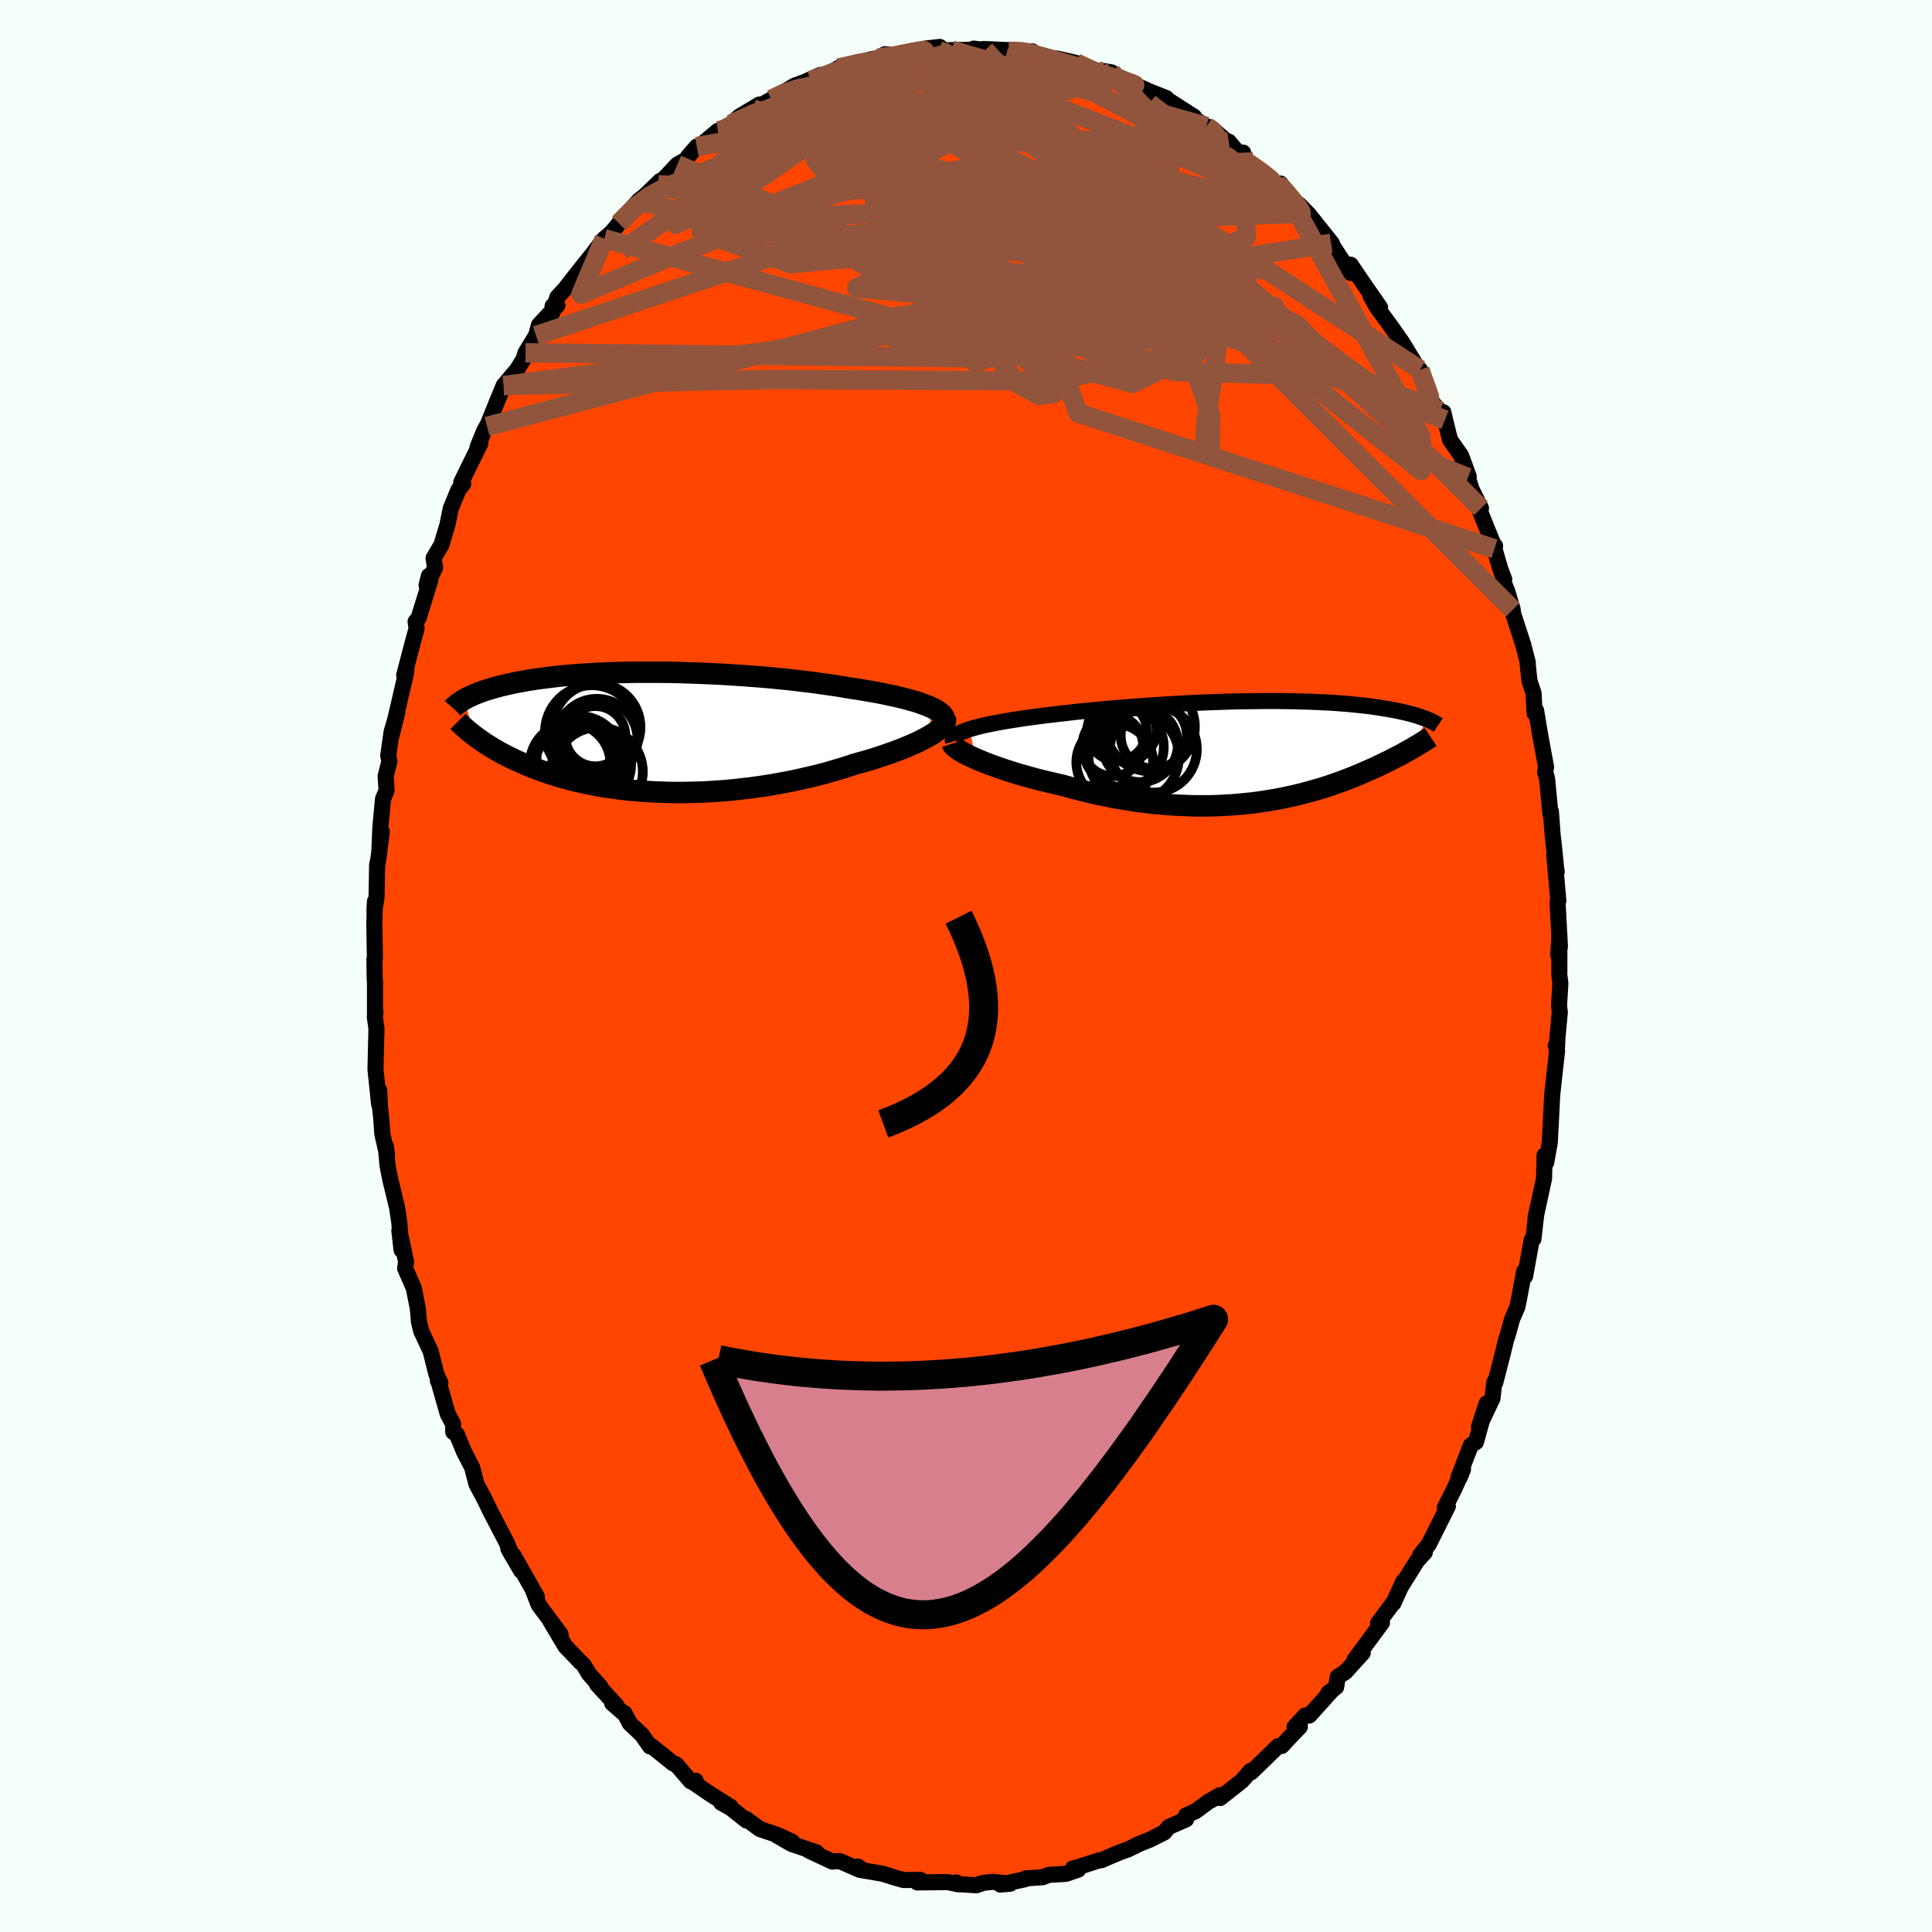 
  <svg viewBox="-100 -100 200 200" xmlns="http://www.w3.org/2000/svg" width="500" height="500" id="face-svg">
    <defs>
      <clipPath id="leftEyeClipPath">
        <polyline points="29.56,-2.6 29.2,-2.75 28.82,-2.89 28.41,-3.04 27.96,-3.18 27.49,-3.31 26.99,-3.45 26.46,-3.58 25.91,-3.71 25.33,-3.83 24.74,-3.96 24.12,-4.08 23.48,-4.19 22.82,-4.31 22.15,-4.42 21.46,-4.52 20.69,-4.65 19.9,-4.78 19.08,-4.9 18.24,-5.02 17.39,-5.14 16.51,-5.24 15.62,-5.35 14.72,-5.45 13.81,-5.54 12.88,-5.63 11.95,-5.71 11.01,-5.78 10.07,-5.85 9.13,-5.91 8.19,-5.97 7.25,-6.02 6.31,-6.06 5.38,-6.1 4.46,-6.13 3.55,-6.16 2.64,-6.18 1.75,-6.19 0.88,-6.19 0.01,-6.19 -0.83,-6.19 -1.66,-6.18 -2.48,-6.16 -3.27,-6.14 -4.04,-6.11 -4.79,-6.08 -5.53,-6.04 -6.24,-5.99 -6.92,-5.95 -7.59,-5.89 -8.23,-5.84 -8.85,-5.78 -9.45,-5.71 -10.03,-5.64 -10.58,-5.57 -11.11,-5.5 -11.62,-5.42 -12.11,-5.35 -12.57,-5.26 -13.02,-5.18 -13.44,-5.1 -13.85,-5.01 -14.24,-4.92 -14.61,-4.84 -14.96,-4.75 -15.31,-4.66 -15.63,-4.57 -15.94,-4.48 -16.24,-4.39 -16.52,-4.3 -16.79,-4.21 -17.05,-4.11 -17.29,-4.02 -17.52,-3.93 -17.74,-3.84 -17.94,-3.74 -18.14,-3.65 -18.33,-3.56 -18.5,-3.46 -18.67,-3.37 -17.57,0.42 -17.35,0.59 -17.12,0.75 -16.88,0.92 -16.63,1.09 -16.37,1.26 -16.1,1.43 -15.82,1.6 -15.53,1.78 -15.23,1.95 -14.91,2.13 -14.58,2.3 -14.25,2.48 -13.9,2.65 -13.53,2.83 -13.16,3 -12.77,3.17 -12.36,3.35 -11.95,3.52 -11.51,3.7 -11.06,3.87 -10.6,4.04 -10.11,4.21 -9.61,4.38 -9.09,4.54 -8.56,4.7 -8,4.85 -7.43,5 -6.84,5.14 -6.23,5.28 -5.6,5.41 -4.95,5.53 -4.29,5.65 -3.61,5.75 -2.91,5.85 -2.19,5.94 -1.46,6.02 -0.71,6.08 0.05,6.14 0.83,6.19 1.63,6.22 2.43,6.25 3.25,6.26 4.08,6.26 4.92,6.24 5.76,6.22 6.62,6.18 7.48,6.12 8.35,6.06 9.22,5.98 10.09,5.88 10.97,5.78 11.84,5.66 12.72,5.53 13.59,5.38 14.45,5.22 15.31,5.06 16.16,4.87 17.01,4.68 17.84,4.48 18.65,4.27 19.45,4.04 20.24,3.81 21.01,3.57 21.76,3.32 22.42,3.14 23.06,2.96 23.69,2.77 24.3,2.57 24.89,2.37 25.47,2.17 26.02,1.97 26.56,1.77 27.07,1.56 27.56,1.35 28.02,1.15 28.46,0.94 28.87,0.73 29.25,0.53 29.6,0.33" />
      </clipPath>
      <clipPath id="rightEyeClipPath">
        <polyline points="-30.19,-2.31 -29.81,-2.42 -29.39,-2.54 -28.94,-2.65 -28.47,-2.76 -27.96,-2.86 -27.43,-2.97 -26.88,-3.07 -26.3,-3.17 -25.7,-3.27 -25.08,-3.36 -24.44,-3.46 -23.78,-3.55 -23.11,-3.64 -22.42,-3.73 -21.71,-3.81 -20.91,-3.91 -20.08,-4 -19.23,-4.1 -18.37,-4.19 -17.5,-4.27 -16.61,-4.36 -15.71,-4.44 -14.81,-4.52 -13.9,-4.59 -12.98,-4.66 -12.06,-4.73 -11.14,-4.79 -10.22,-4.85 -9.3,-4.91 -8.38,-4.96 -7.47,-5.01 -6.57,-5.05 -5.68,-5.09 -4.79,-5.12 -3.92,-5.15 -3.06,-5.18 -2.21,-5.2 -1.38,-5.21 -0.56,-5.22 0.24,-5.23 1.02,-5.23 1.78,-5.23 2.53,-5.22 3.26,-5.21 3.96,-5.19 4.65,-5.17 5.31,-5.15 5.96,-5.12 6.58,-5.09 7.18,-5.06 7.76,-5.02 8.32,-4.98 8.86,-4.94 9.38,-4.89 9.87,-4.84 10.35,-4.79 10.81,-4.74 11.25,-4.69 11.67,-4.63 12.07,-4.57 12.45,-4.51 12.82,-4.45 13.17,-4.39 13.51,-4.33 13.83,-4.27 14.15,-4.21 14.44,-4.14 14.73,-4.08 15,-4.02 15.26,-3.95 15.51,-3.89 15.74,-3.82 15.97,-3.76 16.18,-3.69 16.39,-3.62 16.58,-3.56 16.76,-3.49 16.94,-3.43 17.11,-3.37 15.78,-0.41 15.56,-0.28 15.34,-0.16 15.11,-0.03 14.87,0.1 14.63,0.24 14.38,0.37 14.11,0.51 13.84,0.65 13.57,0.79 13.28,0.94 12.98,1.08 12.68,1.23 12.36,1.38 12.04,1.54 11.71,1.69 11.37,1.84 11.01,2 10.64,2.16 10.27,2.32 9.88,2.49 9.47,2.65 9.06,2.81 8.63,2.98 8.19,3.14 7.73,3.3 7.26,3.47 6.77,3.63 6.27,3.79 5.76,3.94 5.23,4.09 4.68,4.24 4.12,4.39 3.55,4.53 2.95,4.66 2.35,4.79 1.72,4.91 1.09,5.02 0.43,5.13 -0.24,5.23 -0.92,5.32 -1.62,5.39 -2.33,5.46 -3.06,5.52 -3.81,5.56 -4.56,5.6 -5.33,5.62 -6.11,5.62 -6.91,5.62 -7.71,5.59 -8.53,5.56 -9.35,5.51 -10.19,5.44 -11.03,5.37 -11.88,5.27 -12.74,5.16 -13.6,5.03 -14.47,4.89 -15.34,4.74 -16.2,4.56 -17.07,4.38 -17.94,4.18 -18.81,3.96 -19.66,3.74 -20.52,3.5 -21.21,3.34 -21.9,3.18 -22.58,3.02 -23.26,2.85 -23.91,2.67 -24.56,2.49 -25.19,2.31 -25.8,2.12 -26.4,1.93 -26.98,1.73 -27.53,1.54 -28.07,1.34 -28.57,1.15 -29.06,0.95 -29.51,0.76" />
      </clipPath>
      <filter id="fuzzy">
        <feTurbulence id="turbulence" baseFrequency="0.05" numOctaves="3" type="noise" result="noise" />
        <feDisplacementMap in="SourceGraphic" in2="noise" scale="2" />
      </filter>
      <linearGradient id="rainbowGradient" x1="0%" y1="0%" x2="100%" y2="0%">
        <stop offset="0%" style="stop-color: rgb(167, 133, 106); stop-opacity: 1" />
        <stop offset="50%" style="stop-color: rgb(44, 34, 43); stop-opacity: 1" />
        <stop offset="100%" style="stop-color: rgb(148, 0, 211); stop-opacity: 1" />
      </linearGradient>
    </defs>
    <rect x="-100" y="-100" width="100%" height="100%" fill="rgb(245, 255, 250)" />
    <polyline id="faceContour" points="61.42,0.94 61.53,1.8 61.39,4.09 61.47,4.79 61.23,7.36 61.19,8.3 61.05,8.23 61.19,8.77 60.99,10.54 60.68,13.4 60.53,16.43 60.43,18.28 60.06,20.35 59.89,19.62 59.88,20.77 59.86,21.07 59.84,22 58.96,26.05 59.02,25.8 58.74,28.26 58.56,28.36 57.88,32.11 57.79,31.59 57.21,34.66 57.07,35.32 56.54,36.53 56.05,38.3 55.94,38.57 55.6,39.98 54.79,43.13 54.69,43.08 54.5,44.76 53.11,47.68 53.9,45.28 52.79,49.28 52.26,49.62 50.98,52.94 51.09,52.99 51.45,52.12 50.55,54.12 49.57,56.07 49.88,55.93 47.9,59.88 47.01,60.98 47.5,60.7 46.71,61.56 45.16,64.04 45.27,63.71 44.24,65.98 44.2,65.95 42.66,68.03 42.94,68.11 43.06,67.98 40.21,71.84 41.07,71.1 39.28,73.08 38.48,73.58 38.32,74.64 37.5,75.26 37.88,74.99 35.54,77.59 35.12,77.58 34.01,78.78 34.56,78.76 33.35,80.02 32.69,80.74 32.3,80.77 29.52,83.47 29.44,83.33 29.2,83.63 28.54,84.37 26.31,86.13 26.28,85.84 25.04,86.55 23.72,87.53 23.69,87.52 22.78,87.94 22.79,88.34 21,89.12 20.51,89.7 18.99,90.46 17.96,90.87 16.77,91.45 16.03,91.71 15.02,92.13 14.04,92.56 13.76,92.59 11.46,93.33 11.06,93.42 11.62,93.54 10.35,93.98 8.56,94.09 7.93,94.33 6.17,94.45 6.1,94.54 3.56,95.09 4.58,95 2.73,94.81 1.8,94.91 1.08,95.16 -0.95,95.04 -1,94.87 -0.78,95.06 -1.95,94.83 -5.04,94.87 -4.69,94.61 -6.46,94.62 -7.42,94.35 -7.98,94.17 -8.67,93.96 -10.97,93.57 -11.18,93.23 -10.89,93.46 -11.08,93.53 -13.09,92.65 -13.84,92.71 -16.29,91.56 -15.47,91.76 -18.07,90.88 -19.6,90 -17.99,90.66 -19.53,89.95 -21.33,89.35 -22.73,88.32 -22.73,88.46 -24.35,87.17 -25.34,86.62 -24.37,87.04 -26.55,85.67 -28.34,84.44 -27.98,84.35 -28.5,84.4 -30.01,82.65 -30.3,82.56 -32.61,80.71 -32.71,80.79 -33.55,79.59 -34.79,78.42 -35.37,77.33 -35.59,77.23 -36.63,76.32 -36.19,76.54 -38.18,74.38 -37.85,74.6 -39.02,73.3 -39.59,72.34 -39.89,72.08 -41.48,70.42 -43.06,67.76 -41.97,69.19 -44.24,66.12 -44.55,65.33 -44.85,64.56 -44.42,65.29 -46.85,61.01 -46.05,62.62 -47.38,60.32 -47.02,60.97 -47.57,59.65 -49.24,56.45 -49.91,55.06 -49.84,55.19 -50.67,53.66 -51.13,51.9 -51.97,50.28 -52.7,48.5 -53.08,48.24 -53.1,47.39 -53.65,46.38 -54.66,42.82 -54.67,42.93 -54.41,43.16 -54.82,42.27 -55.42,39.88 -56.4,37.78 -56.63,36.83 -56.75,35.44 -57.16,33.37 -58.06,31.29 -57.96,30.6 -58.66,27.39 -58.43,29.4 -58.67,26.51 -58.89,25.03 -59.58,22.18 -59.88,20.69 -60.06,18.66 -59.93,19.55 -60.42,17.39 -60.53,15.81 -60.67,14.53 -60.74,12.87 -60.76,14.27 -61.13,10.7 -61.03,6.46 -61.2,5.28 -61.13,4.81 -61.18,5.03 -61.18,1.56 -61.21,1.4 -61.24,-0.7 -61.19,-0.74 -61.25,-4.43 -61.18,-6.7 -61.24,-5.75 -61.02,-7.12 -60.96,-10.47 -60.83,-11.1 -60.48,-13.9 -60.71,-12.3 -60.63,-14.29 -60.35,-17.3 -59.98,-18.17 -60.08,-19.66 -59.69,-21.18 -59.81,-21.79 -59.46,-24.24 -58.87,-26.26 -59.49,-23.77 -57.97,-30.32 -57.91,-30.95 -58.16,-30.1 -57.32,-33.31 -56.87,-34.95 -56.98,-35.65 -56.67,-36.01 -55.45,-39.95 -55.6,-40.39 -55.84,-39.41 -54.96,-41.23 -55.12,-42.22 -54.31,-43.58 -53.68,-45.68 -53.34,-47.35 -52.54,-49.3 -52.05,-49.92 -52.26,-50.05 -51.57,-51.47 -50.28,-54.08 -50.56,-53.72 -49.88,-55.39 -49.06,-56.91 -49.58,-55.86 -48.5,-58.55 -47.86,-60.09 -46.46,-61.75 -45.81,-62.81 -45.6,-63.48 -44.51,-65.26 -44.2,-66.37 -42.3,-68.39 -42.79,-68.33 -42.86,-67.55 -42.3,-69.24 -41.49,-70.12 -40.51,-71.38 -38.73,-73.62 -37.45,-75.29 -37.34,-75.37 -36.7,-75.93 -36.13,-76.6 -35.93,-76.88 -33.89,-79.23 -33.24,-79.74 -31.65,-81.28 -31.9,-80.93 -31.85,-80.88 -29.89,-82.95 -28.88,-83.53 -28.78,-83.79 -27.87,-84.83 -27.68,-84.78 -25.68,-86.46 -26.1,-85.88 -24.32,-87.16 -23.46,-87.94 -21.39,-89.18 -22.08,-88.72 -21.55,-88.92 -20.15,-89.71 -18.9,-90.44 -17.73,-91.14 -16.68,-91.52 -15.09,-92.24 -16.09,-91.66 -14.67,-92.11 -14.47,-92.18 -13.23,-92.95 -12.92,-92.98 -9.74,-93.89 -9.1,-93.97 -8.39,-94.39 -7.35,-94.28 -6.66,-94.45 -6.15,-94.6 -5.01,-94.74 -4.32,-94.96 -2.71,-95.14 -2.84,-94.79 -1.48,-94.81 0.91,-94.85 0.8,-94.97 1.97,-94.81 1.8,-94.93 5.29,-94.77 4.41,-94.69 6.88,-94.68 6.17,-94.54 6.83,-94.46 9.24,-93.92 8.49,-94.02 9.46,-93.93 11.39,-93.49 13.07,-92.65 14.83,-92.05 15.06,-92.51 14.38,-92.63 16.53,-91.73 17.97,-91 18.67,-90.69 18.21,-90.85 20.75,-89.84 20.79,-89.42 20.87,-89.67 23.61,-87.92 23.38,-87.87 24.88,-86.92 25.36,-86.78 27.16,-85.22 27.2,-85.34 28.19,-84.17 28.69,-84.2 29.03,-83.26 31.4,-81.64 32.28,-80.85 32.56,-81 33.31,-79.82 33.79,-79.37 34.7,-77.93 34.48,-78.83 35.48,-77.81 37.89,-74.79 37.45,-74.96 37.79,-74.81 38.75,-73.34 39.83,-71.74 39.82,-72.6 41.21,-70.55 42.86,-68.18 41.87,-69.38 42.56,-68.15 43.47,-66.92 44.12,-66.03 45.15,-64.56 47.19,-61.21 46.99,-61.73 47.11,-61.38 48.08,-58.54 49.06,-57.45 49.42,-57.32 49.59,-56.55 50.11,-54.47 51.25,-52.84 52.04,-50.68 51.96,-50.57 52.3,-49.43 53.31,-47.38 52.73,-48.26 54.6,-43.64 54.77,-43.48 54.71,-43.19 55.29,-41.17 55.72,-40.02 55.58,-39.91 56.03,-38.8 56.6,-36.88 56.62,-36.54 57.69,-33.24 58.16,-31.41 58.14,-31.32 58.33,-29.51 58.76,-28.23 58.86,-26.16 59.02,-26.43 59.45,-23.85 60.05,-20.59 59.95,-20.1 60.15,-19.42 60.5,-15.74 60.55,-15.99 60.72,-13.65 60.89,-12.15 61.11,-9.92 61.15,-9.75 60.9,-11.49 61.32,-6.76 61.24,-6.58 61.48,-2.02 61.31,-1.14 61.43,-3.22 61.42,0.94 61.53,1.8" fill="rgb(255, 69, 0)" stroke="black" stroke-width="1.667" stroke-linejoin="round" filter="url(#fuzzy)" />
    <g transform="translate(30.55 -22.2)">
      <polyline id="rightCountour" points="-30.19,-2.31 -29.81,-2.42 -29.39,-2.54 -28.94,-2.65 -28.47,-2.76 -27.96,-2.86 -27.43,-2.97 -26.88,-3.07 -26.3,-3.17 -25.7,-3.27 -25.08,-3.36 -24.44,-3.46 -23.78,-3.55 -23.11,-3.64 -22.42,-3.73 -21.71,-3.81 -20.91,-3.91 -20.08,-4 -19.23,-4.1 -18.37,-4.19 -17.5,-4.27 -16.61,-4.36 -15.71,-4.44 -14.81,-4.52 -13.9,-4.59 -12.98,-4.66 -12.06,-4.73 -11.14,-4.79 -10.22,-4.85 -9.3,-4.91 -8.38,-4.96 -7.47,-5.01 -6.57,-5.05 -5.68,-5.09 -4.79,-5.12 -3.92,-5.15 -3.06,-5.18 -2.21,-5.2 -1.38,-5.21 -0.56,-5.22 0.24,-5.23 1.02,-5.23 1.78,-5.23 2.53,-5.22 3.26,-5.21 3.96,-5.19 4.65,-5.17 5.31,-5.15 5.96,-5.12 6.58,-5.09 7.18,-5.06 7.76,-5.02 8.32,-4.98 8.86,-4.94 9.38,-4.89 9.87,-4.84 10.35,-4.79 10.81,-4.74 11.25,-4.69 11.67,-4.63 12.07,-4.57 12.45,-4.51 12.82,-4.45 13.17,-4.39 13.51,-4.33 13.83,-4.27 14.15,-4.21 14.44,-4.14 14.73,-4.08 15,-4.02 15.26,-3.95 15.51,-3.89 15.74,-3.82 15.97,-3.76 16.18,-3.69 16.39,-3.62 16.58,-3.56 16.76,-3.49 16.94,-3.43 17.11,-3.37 15.78,-0.41 15.56,-0.28 15.34,-0.16 15.11,-0.03 14.87,0.1 14.63,0.24 14.38,0.37 14.11,0.51 13.84,0.65 13.57,0.79 13.28,0.94 12.98,1.08 12.68,1.23 12.36,1.38 12.04,1.54 11.71,1.69 11.37,1.84 11.01,2 10.64,2.16 10.27,2.32 9.88,2.49 9.47,2.65 9.06,2.81 8.63,2.98 8.19,3.14 7.73,3.3 7.26,3.47 6.77,3.63 6.27,3.79 5.76,3.94 5.23,4.09 4.68,4.24 4.12,4.39 3.55,4.53 2.95,4.66 2.35,4.79 1.72,4.91 1.09,5.02 0.43,5.13 -0.24,5.23 -0.92,5.32 -1.62,5.39 -2.33,5.46 -3.06,5.52 -3.81,5.56 -4.56,5.6 -5.33,5.62 -6.11,5.62 -6.91,5.62 -7.71,5.59 -8.53,5.56 -9.35,5.51 -10.19,5.44 -11.03,5.37 -11.88,5.27 -12.74,5.16 -13.6,5.03 -14.47,4.89 -15.34,4.74 -16.2,4.56 -17.07,4.38 -17.94,4.18 -18.81,3.96 -19.66,3.74 -20.52,3.5 -21.21,3.34 -21.9,3.18 -22.58,3.02 -23.26,2.85 -23.91,2.67 -24.56,2.49 -25.19,2.31 -25.8,2.12 -26.4,1.93 -26.98,1.73 -27.53,1.54 -28.07,1.34 -28.57,1.15 -29.06,0.95 -29.51,0.76" fill="white" stroke="white" stroke-width="0" stroke-linejoin="round" filter="url(#fuzzy)" />
    </g>
    <g transform="translate(-33.27 -24.22)">
      <polyline id="leftCountour" points="29.56,-2.6 29.2,-2.75 28.82,-2.89 28.41,-3.04 27.96,-3.18 27.49,-3.31 26.99,-3.45 26.46,-3.58 25.91,-3.71 25.33,-3.83 24.74,-3.96 24.12,-4.08 23.48,-4.19 22.82,-4.31 22.15,-4.42 21.46,-4.52 20.69,-4.65 19.9,-4.78 19.08,-4.9 18.24,-5.02 17.39,-5.14 16.51,-5.24 15.62,-5.35 14.72,-5.45 13.81,-5.54 12.88,-5.63 11.95,-5.71 11.01,-5.78 10.07,-5.85 9.13,-5.91 8.19,-5.97 7.25,-6.02 6.31,-6.06 5.38,-6.1 4.46,-6.13 3.55,-6.16 2.64,-6.18 1.75,-6.19 0.88,-6.19 0.01,-6.19 -0.83,-6.19 -1.66,-6.18 -2.48,-6.16 -3.27,-6.14 -4.04,-6.11 -4.79,-6.08 -5.53,-6.04 -6.24,-5.99 -6.92,-5.95 -7.59,-5.89 -8.23,-5.84 -8.85,-5.78 -9.45,-5.71 -10.03,-5.64 -10.58,-5.57 -11.11,-5.5 -11.62,-5.42 -12.11,-5.35 -12.57,-5.26 -13.02,-5.18 -13.44,-5.1 -13.85,-5.01 -14.24,-4.92 -14.61,-4.84 -14.96,-4.75 -15.31,-4.66 -15.63,-4.57 -15.94,-4.48 -16.24,-4.39 -16.52,-4.3 -16.79,-4.21 -17.05,-4.11 -17.29,-4.02 -17.52,-3.93 -17.74,-3.84 -17.94,-3.74 -18.14,-3.65 -18.33,-3.56 -18.5,-3.46 -18.67,-3.37 -17.57,0.42 -17.35,0.59 -17.12,0.75 -16.88,0.92 -16.63,1.09 -16.37,1.26 -16.1,1.43 -15.82,1.6 -15.53,1.78 -15.23,1.95 -14.91,2.13 -14.58,2.3 -14.25,2.48 -13.9,2.65 -13.53,2.83 -13.16,3 -12.77,3.17 -12.36,3.35 -11.95,3.52 -11.51,3.7 -11.06,3.87 -10.6,4.04 -10.11,4.21 -9.61,4.38 -9.09,4.54 -8.56,4.7 -8,4.85 -7.43,5 -6.84,5.14 -6.23,5.28 -5.6,5.41 -4.95,5.53 -4.29,5.65 -3.61,5.75 -2.91,5.85 -2.19,5.94 -1.46,6.02 -0.71,6.08 0.05,6.14 0.83,6.19 1.63,6.22 2.43,6.25 3.25,6.26 4.08,6.26 4.92,6.24 5.76,6.22 6.62,6.18 7.48,6.12 8.35,6.06 9.22,5.98 10.09,5.88 10.97,5.78 11.84,5.66 12.72,5.53 13.59,5.38 14.45,5.22 15.31,5.06 16.16,4.87 17.01,4.68 17.84,4.48 18.65,4.27 19.45,4.04 20.24,3.81 21.01,3.57 21.76,3.32 22.42,3.14 23.06,2.96 23.69,2.77 24.3,2.57 24.89,2.37 25.47,2.17 26.02,1.97 26.56,1.77 27.07,1.56 27.56,1.35 28.02,1.15 28.46,0.94 28.87,0.73 29.25,0.53 29.6,0.33" fill="white" stroke="white" stroke-width="0" stroke-linejoin="round" filter="url(#fuzzy)" />
    </g>
    <g transform="translate(30.55 -22.2)">
      <polyline id="rightUpper" points="-31.88,-1.04 -31.92,-1.17 -31.9,-1.31 -31.83,-1.44 -31.72,-1.57 -31.57,-1.7 -31.37,-1.82 -31.13,-1.95 -30.85,-2.07 -30.54,-2.19 -30.19,-2.31 -29.81,-2.42 -29.39,-2.54 -28.94,-2.65 -28.47,-2.76 -27.96,-2.86 -27.43,-2.97 -26.88,-3.07 -26.3,-3.17 -25.7,-3.27 -25.08,-3.36 -24.44,-3.46 -23.78,-3.55 -23.11,-3.64 -22.42,-3.73 -21.71,-3.81 -20.91,-3.91 -20.08,-4 -19.23,-4.1 -18.37,-4.19 -17.5,-4.27 -16.61,-4.36 -15.71,-4.44 -14.81,-4.52 -13.9,-4.59 -12.98,-4.66 -12.06,-4.73 -11.14,-4.79 -10.22,-4.85 -9.3,-4.91 -8.38,-4.96 -7.47,-5.01 -6.57,-5.05 -5.68,-5.09 -4.79,-5.12 -3.92,-5.15 -3.06,-5.18 -2.21,-5.2 -1.38,-5.21 -0.56,-5.22 0.24,-5.23 1.02,-5.23 1.78,-5.23 2.53,-5.22 3.26,-5.21 3.96,-5.19 4.65,-5.17 5.31,-5.15 5.96,-5.12 6.58,-5.09 7.18,-5.06 7.76,-5.02 8.32,-4.98 8.86,-4.94 9.38,-4.89 9.87,-4.84 10.35,-4.79 10.81,-4.74 11.25,-4.69 11.67,-4.63 12.07,-4.57 12.45,-4.51 12.82,-4.45 13.17,-4.39 13.51,-4.33 13.83,-4.27 14.15,-4.21 14.44,-4.14 14.73,-4.08 15,-4.02 15.26,-3.95 15.51,-3.89 15.74,-3.82 15.97,-3.76 16.18,-3.69 16.39,-3.62 16.58,-3.56 16.76,-3.49 16.94,-3.43 17.11,-3.37 17.26,-3.3 17.41,-3.24 17.55,-3.17 17.69,-3.11 17.81,-3.05 17.93,-2.99 18.04,-2.93 18.15,-2.87 18.25,-2.81 18.34,-2.75" fill="none" stroke="black" stroke-width="1.667" stroke-linejoin="round" filter="url(#fuzzy)" />
      <polyline id="rightLower" points="-31.97,-0.83 -31.93,-0.71 -31.84,-0.59 -31.69,-0.45 -31.5,-0.3 -31.27,-0.14 -30.99,0.03 -30.67,0.21 -30.32,0.39 -29.93,0.57 -29.51,0.76 -29.06,0.95 -28.57,1.15 -28.07,1.34 -27.53,1.54 -26.98,1.73 -26.4,1.93 -25.8,2.12 -25.19,2.31 -24.56,2.49 -23.91,2.67 -23.26,2.85 -22.58,3.02 -21.9,3.18 -21.21,3.34 -20.52,3.5 -19.66,3.74 -18.81,3.96 -17.94,4.18 -17.07,4.38 -16.2,4.56 -15.34,4.74 -14.47,4.89 -13.6,5.03 -12.74,5.16 -11.88,5.27 -11.03,5.37 -10.19,5.44 -9.35,5.51 -8.53,5.56 -7.71,5.59 -6.91,5.62 -6.11,5.62 -5.33,5.62 -4.56,5.6 -3.81,5.56 -3.06,5.52 -2.33,5.46 -1.62,5.39 -0.92,5.32 -0.24,5.23 0.43,5.13 1.09,5.02 1.72,4.91 2.35,4.79 2.95,4.66 3.55,4.53 4.12,4.39 4.68,4.24 5.23,4.09 5.76,3.94 6.27,3.79 6.77,3.63 7.26,3.47 7.73,3.3 8.19,3.14 8.63,2.98 9.06,2.81 9.47,2.65 9.88,2.49 10.27,2.32 10.64,2.16 11.01,2 11.37,1.84 11.71,1.69 12.04,1.54 12.36,1.38 12.68,1.23 12.98,1.08 13.28,0.94 13.57,0.79 13.84,0.65 14.11,0.51 14.38,0.37 14.63,0.24 14.87,0.1 15.11,-0.03 15.34,-0.16 15.56,-0.28 15.78,-0.41 15.98,-0.53 16.18,-0.65 16.38,-0.77 16.56,-0.88 16.74,-0.99 16.92,-1.1 17.08,-1.21 17.24,-1.31 17.4,-1.41 17.55,-1.51" fill="none" stroke="black" stroke-width="2.222" stroke-linejoin="round" filter="url(#fuzzy)" />
      <circle r="3.328" cx="-14.151" cy="-2.281" stroke="black" fill="none" stroke-width="1.0" filter="url(#fuzzy)" clip-path="url(#rightEyeClipPath)" /><circle r="3.086" cx="-14.921" cy="-2.126" stroke="black" fill="none" stroke-width="1.0" filter="url(#fuzzy)" clip-path="url(#rightEyeClipPath)" /><circle r="4.188" cx="-14.261" cy="-0.486" stroke="black" fill="none" stroke-width="1.0" filter="url(#fuzzy)" clip-path="url(#rightEyeClipPath)" /><circle r="3.422" cx="-11.111" cy="-1.651" stroke="black" fill="none" stroke-width="1.0" filter="url(#fuzzy)" clip-path="url(#rightEyeClipPath)" /><circle r="3.976" cx="-15.156" cy="1.109" stroke="black" fill="none" stroke-width="1.0" filter="url(#fuzzy)" clip-path="url(#rightEyeClipPath)" /><circle r="4.622" cx="-11.476" cy="-2.561" stroke="black" fill="none" stroke-width="1.0" filter="url(#fuzzy)" clip-path="url(#rightEyeClipPath)" /><circle r="4.496" cx="-11.146" cy="-0.251" stroke="black" fill="none" stroke-width="1.0" filter="url(#fuzzy)" clip-path="url(#rightEyeClipPath)" /><circle r="4.686" cx="-13.181" cy="0.524" stroke="black" fill="none" stroke-width="1.0" filter="url(#fuzzy)" clip-path="url(#rightEyeClipPath)" /><circle r="3.914" cx="-12.531" cy="-0.756" stroke="black" fill="none" stroke-width="1.0" filter="url(#fuzzy)" clip-path="url(#rightEyeClipPath)" /><circle r="3.148" cx="-15.366" cy="-0.596" stroke="black" fill="none" stroke-width="1.0" filter="url(#fuzzy)" clip-path="url(#rightEyeClipPath)" />
      </g>
    <g transform="translate(-33.27 -24.22)">
      <polyline id="leftUpper" points="30.99,-1.04 31.04,-1.2 31.04,-1.36 31,-1.52 30.91,-1.68 30.78,-1.84 30.61,-1.99 30.4,-2.15 30.16,-2.3 29.87,-2.45 29.56,-2.6 29.2,-2.75 28.82,-2.89 28.41,-3.04 27.96,-3.18 27.49,-3.31 26.99,-3.45 26.46,-3.58 25.91,-3.71 25.33,-3.83 24.74,-3.96 24.12,-4.08 23.48,-4.19 22.82,-4.31 22.15,-4.42 21.46,-4.52 20.69,-4.65 19.9,-4.78 19.08,-4.9 18.24,-5.02 17.39,-5.14 16.51,-5.24 15.62,-5.35 14.72,-5.45 13.81,-5.54 12.88,-5.63 11.95,-5.71 11.01,-5.78 10.07,-5.85 9.13,-5.91 8.19,-5.97 7.25,-6.02 6.31,-6.06 5.38,-6.1 4.46,-6.13 3.55,-6.16 2.64,-6.18 1.75,-6.19 0.88,-6.19 0.01,-6.19 -0.83,-6.19 -1.66,-6.18 -2.48,-6.16 -3.27,-6.14 -4.04,-6.11 -4.79,-6.08 -5.53,-6.04 -6.24,-5.99 -6.92,-5.95 -7.59,-5.89 -8.23,-5.84 -8.85,-5.78 -9.45,-5.71 -10.03,-5.64 -10.58,-5.57 -11.11,-5.5 -11.62,-5.42 -12.11,-5.35 -12.57,-5.26 -13.02,-5.18 -13.44,-5.1 -13.85,-5.01 -14.24,-4.92 -14.61,-4.84 -14.96,-4.75 -15.31,-4.66 -15.63,-4.57 -15.94,-4.48 -16.24,-4.39 -16.52,-4.3 -16.79,-4.21 -17.05,-4.11 -17.29,-4.02 -17.52,-3.93 -17.74,-3.84 -17.94,-3.74 -18.14,-3.65 -18.33,-3.56 -18.5,-3.46 -18.67,-3.37 -18.82,-3.28 -18.97,-3.19 -19.1,-3.1 -19.23,-3.01 -19.36,-2.92 -19.47,-2.83 -19.58,-2.74 -19.67,-2.65 -19.77,-2.57 -19.85,-2.48" fill="none" stroke="black" stroke-width="2.222" stroke-linejoin="round" filter="url(#fuzzy)" />
      <polyline id="leftLower" points="31.11,-1.4 31.15,-1.26 31.14,-1.12 31.08,-0.96 30.99,-0.79 30.85,-0.62 30.67,-0.44 30.46,-0.26 30.21,-0.07 29.92,0.13 29.6,0.33 29.25,0.53 28.87,0.73 28.46,0.94 28.02,1.15 27.56,1.35 27.07,1.56 26.56,1.77 26.02,1.97 25.47,2.17 24.89,2.37 24.3,2.57 23.69,2.77 23.06,2.96 22.42,3.14 21.76,3.32 21.01,3.57 20.24,3.81 19.45,4.04 18.65,4.27 17.84,4.48 17.01,4.68 16.16,4.87 15.31,5.06 14.45,5.22 13.59,5.38 12.72,5.53 11.84,5.66 10.97,5.78 10.09,5.88 9.22,5.98 8.35,6.06 7.48,6.12 6.62,6.18 5.76,6.22 4.92,6.24 4.08,6.26 3.25,6.26 2.43,6.25 1.63,6.22 0.83,6.19 0.05,6.14 -0.71,6.08 -1.46,6.02 -2.19,5.94 -2.91,5.85 -3.61,5.75 -4.29,5.65 -4.95,5.53 -5.6,5.41 -6.23,5.28 -6.84,5.14 -7.43,5 -8,4.85 -8.56,4.7 -9.09,4.54 -9.61,4.38 -10.11,4.21 -10.6,4.04 -11.06,3.87 -11.51,3.7 -11.95,3.52 -12.36,3.35 -12.77,3.17 -13.16,3 -13.53,2.83 -13.9,2.65 -14.25,2.48 -14.58,2.3 -14.91,2.13 -15.23,1.95 -15.53,1.78 -15.82,1.6 -16.1,1.43 -16.37,1.26 -16.63,1.09 -16.88,0.92 -17.12,0.75 -17.35,0.59 -17.57,0.42 -17.78,0.26 -17.98,0.1 -18.18,-0.06 -18.36,-0.21 -18.54,-0.37 -18.71,-0.52 -18.88,-0.67 -19.03,-0.81 -19.18,-0.96 -19.32,-1.1" fill="none" stroke="black" stroke-width="2.222" stroke-linejoin="round" filter="url(#fuzzy)" />
      <circle r="4.424" cx="-6.763" cy="2.767" stroke="black" fill="none" stroke-width="1.0" filter="url(#fuzzy)" clip-path="url(#leftEyeClipPath)" /><circle r="4.848" cx="-5.468" cy="0.007" stroke="black" fill="none" stroke-width="1.0" filter="url(#fuzzy)" clip-path="url(#leftEyeClipPath)" /><circle r="4.598" cx="-4.783" cy="4.107" stroke="black" fill="none" stroke-width="1.0" filter="url(#fuzzy)" clip-path="url(#leftEyeClipPath)" /><circle r="4.216" cx="-4.948" cy="0.772" stroke="black" fill="none" stroke-width="1.0" filter="url(#fuzzy)" clip-path="url(#leftEyeClipPath)" /><circle r="4.52" cx="-4.948" cy="-0.503" stroke="black" fill="none" stroke-width="1.0" filter="url(#fuzzy)" clip-path="url(#leftEyeClipPath)" /><circle r="3.008" cx="-5.518" cy="2.502" stroke="black" fill="none" stroke-width="1.0" filter="url(#fuzzy)" clip-path="url(#leftEyeClipPath)" /><circle r="4.158" cx="-7.703" cy="3.257" stroke="black" fill="none" stroke-width="1.0" filter="url(#fuzzy)" clip-path="url(#leftEyeClipPath)" /><circle r="4.092" cx="-5.488" cy="3.397" stroke="black" fill="none" stroke-width="1.0" filter="url(#fuzzy)" clip-path="url(#leftEyeClipPath)" /><circle r="4.648" cx="-6.883" cy="4.047" stroke="black" fill="none" stroke-width="1.0" filter="url(#fuzzy)" clip-path="url(#leftEyeClipPath)" /><circle r="3.116" cx="-5.098" cy="0.432" stroke="black" fill="none" stroke-width="1.0" filter="url(#fuzzy)" clip-path="url(#leftEyeClipPath)" />
    </g>
    <g id="hairs">
      <polyline points="-16.09,-91.66 -15.02,-92.02 -14.05,-92.38 -12.91,-92.77 -11.6,-93.17 -10.25,-93.55 -8.97,-93.87 -7.85,-94.12 -6.89,-94.32 -6.1,-94.48 -5.45,-94.61 -4.93,-94.7 -4.56,-94.76 -4.34,-94.77 -4.29,-94.73 -4.44,-94.65 -4.85,-94.53 -5.6,-94.37 -6.78,-94.15 -8.49,-93.81 -10.78,-93.36" fill="none" stroke="rgb(145, 85, 61)" stroke-width="2" stroke-linejoin="round" filter="url(#fuzzy)" /><polyline points="4.41,-94.69 5.82,-94.64 6.48,-94.51 7.03,-94.35 7.55,-94.15 8.01,-93.92 8.41,-93.65 8.69,-93.33 8.79,-93.01 8.62,-92.68 8.16,-92.37 7.39,-92.06 6.31,-91.72 4.9,-91.35 3.13,-90.93 0.98,-90.47 -1.55,-89.99 -4.42,-89.5 -7.65,-89.02 -11.28,-88.5 -15.45,-87.86 -20.34,-87.01" fill="none" stroke="rgb(145, 85, 61)" stroke-width="2" stroke-linejoin="round" filter="url(#fuzzy)" /><polyline points="-25.68,-86.46 -25.29,-86.5 -24.04,-87.13 -22.48,-87.88 -20.87,-88.57 -19.21,-89.19 -17.45,-89.79 -15.55,-90.42 -13.55,-91.07 -11.51,-91.72 -9.55,-92.31 -7.75,-92.83 -6.17,-93.26 -4.78,-93.65 -3.53,-94.01 -2.38,-94.34 -1.49,-94.62" fill="none" stroke="rgb(145, 85, 61)" stroke-width="2" stroke-linejoin="round" filter="url(#fuzzy)" /><polyline points="-9.1,-93.97 -8.22,-94.14 -7.07,-94.04 -5.71,-93.79 -4.13,-93.42 -2.34,-92.95 -0.35,-92.36 1.81,-91.67 4.12,-90.87 6.56,-89.99 9.08,-89.04 11.64,-88.06 14.22,-87.05 16.78,-86.02 19.32,-84.98 21.81,-83.94 24.23,-82.91 26.54,-81.92 28.7,-81.05 30.65,-80.32 32.49,-79.53" fill="none" stroke="rgb(145, 85, 61)" stroke-width="2" stroke-linejoin="round" filter="url(#fuzzy)" /><polyline points="24.88,-86.92 25.49,-86.48 25.91,-85.93 25.9,-85.48 25.46,-85.12 24.64,-84.8 23.44,-84.53 21.81,-84.34 19.68,-84.3 16.95,-84.44 13.56,-84.73 9.48,-85.16 4.65,-85.68 -0.94,-86.27 -7.29,-86.9 -14.36,-87.61" fill="none" stroke="rgb(145, 85, 61)" stroke-width="2" stroke-linejoin="round" filter="url(#fuzzy)" /><polyline points="29.03,-83.26 30.7,-82.08 31.53,-81.4 31.91,-80.94 32,-80.58 31.87,-80.28 31.54,-80.06 31,-79.9 30.24,-79.81 29.21,-79.8 27.86,-79.92 26.18,-80.2 24.15,-80.64 21.78,-81.25 19.03,-82.02 15.88,-82.97 12.25,-84.1 8.06,-85.43 3.25,-86.92 -2.18,-88.56 -8.11,-90.33" fill="none" stroke="rgb(145, 85, 61)" stroke-width="2" stroke-linejoin="round" filter="url(#fuzzy)" /><polyline points="-20.15,-89.71 -18.85,-90.34 -17.34,-90.82 -15.72,-91.14 -14.04,-91.3 -12.25,-91.36 -10.31,-91.39 -8.15,-91.43 -5.78,-91.51 -3.25,-91.61 -0.64,-91.7 1.96,-91.78 4.46,-91.81 6.84,-91.81 9.08,-91.77 11.21,-91.71 13.26,-91.63 15.15,-91.58" fill="none" stroke="rgb(145, 85, 61)" stroke-width="2" stroke-linejoin="round" filter="url(#fuzzy)" /><polyline points="-35.93,-76.88 -34.25,-78.58 -32.77,-79.69 -31.3,-80.49 -29.7,-81.19 -27.91,-81.91 -25.89,-82.68 -23.7,-83.48 -21.37,-84.29 -18.93,-85.09 -16.38,-85.88 -13.73,-86.66 -10.98,-87.44 -8.18,-88.22 -5.38,-88.98 -2.62,-89.71 0.06,-90.38 2.69,-91 5.29,-91.54 7.8,-92.04 9.93,-92.63" fill="none" stroke="rgb(145, 85, 61)" stroke-width="2" stroke-linejoin="round" filter="url(#fuzzy)" /><polyline points="-13.23,-92.95 -12.26,-93.17 -11.04,-93.45 -10.16,-93.59 -9.68,-93.54 -9.55,-93.33 -9.7,-92.97 -10.12,-92.45 -10.83,-91.76 -11.86,-90.86 -13.23,-89.72 -14.96,-88.34 -17.07,-86.75 -19.6,-84.95 -22.62,-82.91 -26.24,-80.52 -30.56,-77.61 -35.67,-74.07" fill="none" stroke="rgb(145, 85, 61)" stroke-width="2" stroke-linejoin="round" filter="url(#fuzzy)" /><polyline points="4.41,-94.69 5.9,-94.62 6.77,-94.44 7.68,-94.19 8.71,-93.9 9.83,-93.57 11.05,-93.22 12.3,-92.84 13.51,-92.49 14.59,-92.16 15.5,-91.89 16.24,-91.66 16.82,-91.47 17.23,-91.32 17.45,-91.22 17.47,-91.2 17.26,-91.25 16.82,-91.37 16.07,-91.58 14.9,-91.94 13.19,-92.5 10.96,-93.25" fill="none" stroke="rgb(145, 85, 61)" stroke-width="2" stroke-linejoin="round" filter="url(#fuzzy)" /><polyline points="32.28,-80.85 32.67,-80.62 33.15,-80.07 33.6,-79.52 34,-79.04 34.34,-78.61 34.6,-78.23 34.7,-77.96 34.57,-77.87 34.17,-78 33.49,-78.39 32.53,-79.02 31.29,-79.91 29.72,-81.06 27.79,-82.52 25.43,-84.33 22.56,-86.57 18.99,-89.29" fill="none" stroke="rgb(145, 85, 61)" stroke-width="2" stroke-linejoin="round" filter="url(#fuzzy)" /><polyline points="11.39,-93.49 12.76,-92.85 13.49,-92.53 13.65,-92.34 13.49,-92.11 13.06,-91.8 12.31,-91.43 11.13,-91.04 9.44,-90.64 7.22,-90.2 4.46,-89.75 1.17,-89.28 -2.66,-88.8 -7.13,-88.31 -12.42,-87.73 -18.69,-86.96" fill="none" stroke="rgb(145, 85, 61)" stroke-width="2" stroke-linejoin="round" filter="url(#fuzzy)" /><polyline points="46.99,-61.73 47.31,-60.8 47.73,-59.68 47.99,-58.88 48,-58.36 47.8,-58.01 47.38,-57.8 46.72,-57.8 45.77,-58.07 44.5,-58.67 42.91,-59.62 40.98,-60.9 38.74,-62.5 36.18,-64.45 33.28,-66.79 30.01,-69.53 26.32,-72.71 22.18,-76.31 17.52,-80.35 12.36,-84.79 6.77,-89.63" fill="none" stroke="rgb(145, 85, 61)" stroke-width="2" stroke-linejoin="round" filter="url(#fuzzy)" /><polyline points="37.79,-74.81 27.67,-73.19 13.63,-74.77 9.34,-73.89 8.88,-74.11 8.04,-76.38 6.94,-79.24 6.66,-81.21 7.24,-81.9 7.78,-81.77 7.28,-81.4 5.42,-81.06 2.56,-80.7 -0.56,-80.29 -3.33,-80.01 -5.45,-80.23 -6.6,-81.31 -6.15,-83.22 -3.14,-85.28 2.98,-86.18 11.72,-84.26 21.13,-78.48 26.77,-70.11 17.27,-65.62 -33.89,-79.23" fill="none" stroke="rgb(145, 85, 61)" stroke-width="2" stroke-linejoin="round" filter="url(#fuzzy)" /><polyline points="-37.45,-75.29 17.26,-60.3 26.73,-65.01 20.15,-71.03 12.01,-73.21 6.85,-72.08 3.84,-70.21 0.97,-69.74 -2.66,-71.11 -6.32,-73.33 -8.24,-74.94 -6.74,-74.94 -1.41,-73.36 6.36,-71.11 14,-69.44 19.33,-69.17 21.97,-70.13 23.12,-71.47 23.95,-72.63 25.17,-73.83 29.04,-75.46 28.69,-84.2" fill="none" stroke="rgb(145, 85, 61)" stroke-width="2" stroke-linejoin="round" filter="url(#fuzzy)" /><polyline points="24.88,-86.92 16.99,-89.13 20.23,-85.68 21.16,-82 17.48,-80.48 11.37,-80.86 5.24,-81.71 0.06,-82 -4.33,-81.64 -8.18,-81.26 -11.14,-81.58 -12.42,-82.92 -11.43,-85.01 -8.41,-87.21 -4.44,-88.84 -0.97,-89.43 0.87,-88.87 0.5,-87.28 -2.34,-84.92 -8.24,-81.96 -17.92,-78.25 -30.33,-73.54 -39.86,-69.55 -37.45,-75.29" fill="none" stroke="rgb(145, 85, 61)" stroke-width="2" stroke-linejoin="round" filter="url(#fuzzy)" /><polyline points="33.31,-79.82 19.88,-79.11 11.24,-75.19 0.45,-75.59 -4.73,-76.94 -2.01,-77.3 5.56,-76.55 13.75,-75.21 19.73,-73.71 22.54,-72.3 22.4,-71.25 20.12,-70.96 16.77,-71.82 13.57,-73.88 11.5,-76.57 11.14,-78.7 13.01,-78.71 17.98,-75.25 26.78,-67.93 38.12,-58.37 47.11,-51.29 47.13,-54.79 33.31,-79.82" fill="none" stroke="rgb(145, 85, 61)" stroke-width="2" stroke-linejoin="round" filter="url(#fuzzy)" /><polyline points="28.19,-84.17 20.69,-74.11 8.11,-69.3 -1.71,-69.18 -9.7,-72.05 -14.32,-74.84 -13.97,-75.51 -8.63,-74.08 -0.17,-72.16 8.46,-71.52 14.53,-73 16.71,-76.07 15.53,-79.29 12.86,-81.19 10.88,-81 10.97,-78.97 12.78,-76.22 14.33,-74.26 13.38,-74.35 9.91,-76.63 7.57,-79.73 11.01,-81.28 21.24,-78.46 46.99,-61.73" fill="none" stroke="rgb(145, 85, 61)" stroke-width="2" stroke-linejoin="round" filter="url(#fuzzy)" /><polyline points="-45.6,-63.48 2.31,-62.94 15.63,-67.37 23.54,-70.15 27.04,-71.95 25.49,-73.53 20.68,-75.26 15.49,-77 12.19,-78.06 11.62,-77.7 13.17,-75.86 15.19,-73.61 16.09,-72.36 16.22,-72.41 18.48,-72.27 25.14,-70.34 34.15,-66.46 53.31,-47.38" fill="none" stroke="rgb(145, 85, 61)" stroke-width="2" stroke-linejoin="round" filter="url(#fuzzy)" /><polyline points="27.2,-85.34 -7.55,-80.18 -8.18,-81.01 -2.03,-79.19 3.72,-76.16 7.5,-74.35 8.6,-74.34 6.51,-75.18 1.34,-75.73 -5.62,-75.5 -11.91,-74.71 -14.77,-73.89 -12.65,-73.46 -6.49,-73.73 0.32,-75.07 3.78,-77.82 2.45,-81.61 -0.11,-84.55 3.91,-82.95 22.27,-71.1 56.6,-36.88" fill="none" stroke="rgb(145, 85, 61)" stroke-width="2" stroke-linejoin="round" filter="url(#fuzzy)" /><polyline points="-22.08,-88.72 16.24,-76.27 18.28,-73.26 4.42,-74.01 -10.92,-75.19 -21.94,-75.82 -27.44,-76.11 -27.34,-76.82 -21.84,-78.41 -11.86,-80.33 0.58,-81.19 12.57,-79.71 20.74,-75.83 21.72,-71.21 13.61,-68.78 0,-70.96 -2.99,-76.46 34.7,-77.93" fill="none" stroke="rgb(145, 85, 61)" stroke-width="2" stroke-linejoin="round" filter="url(#fuzzy)" /><polyline points="-1.48,-94.81 13.34,-90.41 18.79,-87.54 17.72,-85.23 13.23,-82.46 7.52,-80.15 3.2,-79 2.51,-78.61 5.69,-78.21 10.52,-77.63 13.31,-77.33 10.64,-77.68 1.14,-78.21 -12.81,-77.78 -23.81,-76.53 -19.58,-79.03 14.38,-92.63" fill="none" stroke="rgb(145, 85, 61)" stroke-width="2" stroke-linejoin="round" filter="url(#fuzzy)" /><polyline points="5.29,-94.77 4.47,-91.04 -4.91,-86.5 -9.57,-79.84 -8.53,-73.37 -4.03,-68.6 1.51,-65.33 6.21,-62.8 8.85,-60.7 9.13,-59.29 7.61,-59.06 5.36,-60.27 3.55,-62.62 2.88,-65.35 3.44,-67.54 4.79,-68.64 6.6,-68.67 9.11,-68.27 12.85,-68.39 17.42,-70.03 20.87,-73.81 21.36,-79.16 20.52,-83.58 22,-85.03 15.06,-92.51" fill="none" stroke="rgb(145, 85, 61)" stroke-width="2" stroke-linejoin="round" filter="url(#fuzzy)" /><polyline points="-16.09,-91.66 7.45,-86.51 21.64,-79.3 26.12,-74.17 26.56,-68.62 25.76,-62.13 24.84,-56.35 24.68,-53.1 25.28,-53.36 25.32,-57.02 23.19,-63.16 18.6,-70.42 13.55,-76.85 12.45,-79.45 20.47,-74.44 38.08,-61.73 49.06,-57.45" fill="none" stroke="rgb(145, 85, 61)" stroke-width="2" stroke-linejoin="round" filter="url(#fuzzy)" /><polyline points="49.59,-56.55 10.55,-71.47 13.24,-75.71 19.29,-74.93 20.11,-73.65 17.36,-73.79 13.24,-75.78 8.36,-79.11 2.91,-82.69 -2.12,-85.5 -4.74,-86.89 -2.73,-86.39 5.32,-83.2 19.03,-75.93 35.5,-64.11 48.96,-51.76 51.96,-50.57" fill="none" stroke="rgb(145, 85, 61)" stroke-width="2" stroke-linejoin="round" filter="url(#fuzzy)" /><polyline points="14.38,-92.63 -7.57,-88.51 -14.06,-84.18 -14.3,-81.54 -11.11,-80.39 -4.85,-79.98 3.14,-79.8 10.8,-79.7 16.66,-79.49 20.32,-78.76 21.99,-77.23 21.79,-75.15 19.63,-73.32 15.61,-72.58 10.41,-73.22 5.31,-74.67 1.81,-75.75 1.04,-75.29 3.28,-72.69 7.62,-68.39 12.43,-63.88 17.08,-61.29 23,-62.1 26.65,-68 1.97,-94.81" fill="none" stroke="rgb(145, 85, 61)" stroke-width="2" stroke-linejoin="round" filter="url(#fuzzy)" /><polyline points="-14.47,-92.18 -10.31,-86.25 5.01,-85.3 14.67,-85.51 18.5,-84.93 18.52,-82.82 16.13,-79.64 12.78,-76.34 10.28,-73.55 9.99,-71.4 11.74,-69.91 13.81,-69.22 14.17,-69.48 12.29,-70.37 9.99,-71.16 10.05,-71.6 13.03,-72.69 15.15,-76.15 11.1,-81.99 3.08,-87.6 15.06,-92.51" fill="none" stroke="rgb(145, 85, 61)" stroke-width="2" stroke-linejoin="round" filter="url(#fuzzy)" /><polyline points="-14.67,-92.11 -28.24,-80.68 -30.05,-76.78 -24.63,-79.25 -18.62,-83.41 -14.43,-86.47 -11.34,-87.24 -7.86,-85.41 -3.44,-81.33 1.14,-75.99 4.39,-70.67 5.18,-66.43 3.73,-63.79 1.56,-62.64 0.72,-62.6 2.53,-63.31 6.85,-64.67 12.24,-66.81 16.92,-69.87 19.88,-73.7 21.25,-77.36 21.77,-78.69 21.4,-75.11 13.67,-68.65 -31.85,-80.88" fill="none" stroke="rgb(145, 85, 61)" stroke-width="2" stroke-linejoin="round" filter="url(#fuzzy)" /><polyline points="-27.87,-84.83 -4.86,-88.93 11.82,-84.03 23.23,-77.83 25.9,-74.3 20.19,-73.39 10.11,-74 0.45,-75.56 -5.97,-77.94 -9.06,-80.89 -10.23,-83.92 -10.71,-86.52 -10.83,-88.42 -10.64,-89.6 -10.6,-90.13 -11.5,-90.16 -13.83,-89.89 -17.54,-89.33 -21.88,-88.26 -24.32,-87.16" fill="none" stroke="rgb(145, 85, 61)" stroke-width="2" stroke-linejoin="round" filter="url(#fuzzy)" /><polyline points="-47.86,-60.09 -20.02,-60.72 8.98,-60.55 21.87,-63.31 24.24,-67.4 23.77,-71.39 24.36,-74.09 26.28,-74.76 28.25,-73.34 29.13,-70.57 28.54,-67.54 26.59,-65.28 23.31,-64.35 18.51,-64.9 12.17,-66.86 5.01,-70.34 -1.67,-75.72 -7.23,-82.71 -13.85,-88.15 -25.68,-86.46" fill="none" stroke="rgb(145, 85, 61)" stroke-width="2" stroke-linejoin="round" filter="url(#fuzzy)" /><polyline points="-29.89,-82.95 21.53,-61.54 34.35,-61.18 33.16,-66 26.95,-70.74 18.63,-74.55 9.62,-77.51 1.28,-79.55 -5.07,-80.56 -8.54,-80.63 -9.08,-80.25 -7.55,-80.05 -5.25,-80.47 -3.19,-81.41 -1.54,-82.3 0.25,-82.53 2.72,-81.83 5.73,-80.46 8.33,-79.02 9.52,-77.94 9.24,-76.78 8.41,-73.94 7.95,-67.43 11.6,-57.24 54.71,-43.19" fill="none" stroke="rgb(145, 85, 61)" stroke-width="2" stroke-linejoin="round" filter="url(#fuzzy)" /><polyline points="-12.92,-92.98 23.07,-73.1 30.82,-72.05 30.89,-72.39 26.7,-73.37 19.58,-75.57 12.19,-78.03 6.71,-79.67 3.58,-80.28 2.13,-80.2 1.75,-79.7 2.23,-78.72 3.14,-77.16 3.2,-75.2 0.83,-73.31 -4.28,-71.87 -9.83,-70.9 -11.32,-70.19 -5.05,-69.61 7.27,-69.31 15.21,-69.54 1.16,-69.25 -49.58,-55.86" fill="none" stroke="rgb(145, 85, 61)" stroke-width="2" stroke-linejoin="round" filter="url(#fuzzy)" /><polyline points="-44.51,-65.26 -13.43,-75.63 -3.8,-76.19 7.93,-73.38 16.98,-70.43 17.95,-68.93 11.04,-68.59 0.79,-68.28 -7.21,-67.24 -9.2,-65.61 -4.71,-64.16 3.8,-63.63 12.58,-64.17 18.37,-65.23 19.61,-65.89 16.64,-65.52 11.07,-64.72 4.75,-65.75 -1.8,-71.4 -10.94,-81.62 -17.73,-91.14" fill="none" stroke="rgb(145, 85, 61)" stroke-width="2" stroke-linejoin="round" filter="url(#fuzzy)" /><polyline points="-47.86,-60.09 6.19,-67.14 27,-67.34 31.94,-68.26 30.15,-68.61 25.91,-68.44 22.27,-68.13 20.91,-67.74 21.32,-67.36 21.41,-67.33 19.25,-68.14 14.44,-70.03 8.18,-72.76 2.3,-75.72 -2.06,-78.21 -4.99,-79.83 -7.56,-80.58 -10.72,-80.92 -14.11,-81.61 -15.6,-83.43 -12.36,-86.47 -3.82,-89.61 4.76,-91.57 -2.84,-94.79" fill="none" stroke="rgb(145, 85, 61)" stroke-width="2" stroke-linejoin="round" filter="url(#fuzzy)" /><polyline points="-31.85,-80.88 -29.81,-80.77 -26.38,-75.57 -18.15,-72.69 -9.23,-73.53 -1.18,-76.05 6.17,-78.25 12.42,-79.63 16.59,-80.62 18.31,-81.6 18.22,-82.43 17.31,-82.86 15.94,-83.07 13.8,-83.67 10.63,-85.14 7.03,-87.37 4.39,-89.61 3.82,-91.19 5.5,-91.98 9.17,-92.15 14.18,-91.7 14.83,-92.05" fill="none" stroke="rgb(145, 85, 61)" stroke-width="2" stroke-linejoin="round" filter="url(#fuzzy)" />
    </g>
    
        <g id="lineNose">
        <path d="M -8.56,16.35 Q 7.02, 10.59 -0.77, -5.05" fill="none" stroke="black" stroke-width="3" stroke-linejoin="round" filter="url(#fuzzy)"></path>
        </g>
      
    <g id="mouth">
      <polyline points="-26.16,40.78 -25.66,41.96 -25.16,43.12 -24.66,44.25 -24.17,45.34 -23.68,46.41 -23.18,47.45 -22.7,48.47 -22.21,49.45 -21.72,50.41 -21.24,51.34 -20.76,52.24 -20.28,53.11 -19.8,53.96 -19.32,54.77 -18.85,55.56 -18.37,56.33 -17.9,57.06 -17.43,57.77 -16.95,58.46 -16.48,59.11 -16.01,59.74 -15.54,60.34 -15.07,60.92 -14.6,61.47 -14.14,61.99 -13.67,62.49 -13.2,62.96 -12.73,63.41 -12.26,63.83 -11.8,64.22 -11.33,64.59 -10.86,64.94 -10.39,65.25 -9.92,65.55 -9.45,65.82 -8.98,66.06 -8.51,66.28 -8.04,66.47 -7.57,66.64 -7.09,66.79 -6.62,66.91 -6.14,67.01 -5.67,67.08 -5.19,67.13 -4.71,67.16 -4.23,67.16 -3.75,67.14 -3.26,67.09 -2.78,67.02 -2.29,66.93 -1.8,66.82 -1.31,66.68 -0.82,66.52 -0.32,66.34 0.18,66.13 0.68,65.9 1.18,65.65 1.69,65.38 2.19,65.09 2.7,64.77 3.22,64.43 3.73,64.07 4.25,63.69 4.77,63.29 5.3,62.86 5.83,62.42 6.36,61.95 6.89,61.46 7.43,60.95 7.97,60.42 8.52,59.87 9.07,59.3 9.62,58.71 10.18,58.1 10.74,57.47 11.31,56.82 11.87,56.15 12.45,55.45 13.03,54.74 13.61,54.01 14.2,53.26 14.79,52.49 15.38,51.7 15.98,50.9 16.59,50.07 17.2,49.22 17.82,48.36 18.44,47.48 19.06,46.57 19.69,45.65 20.33,44.72 20.97,43.76 21.62,42.79 22.28,41.79 22.93,40.78 23.6,39.76 24.27,38.71 24.95,37.65 25.63,36.57 25.63,36.57 25.11,36.73 24.59,36.9 24.08,37.06 23.56,37.22 23.04,37.38 22.52,37.54 22.01,37.69 21.49,37.84 20.97,37.99 20.45,38.14 19.93,38.28 19.42,38.43 18.9,38.57 18.38,38.71 17.86,38.84 17.34,38.98 16.83,39.11 16.31,39.24 15.79,39.37 15.27,39.49 14.75,39.61 14.24,39.73 13.72,39.85 13.2,39.97 12.68,40.08 12.17,40.19 11.65,40.3 11.13,40.4 10.61,40.51 10.09,40.61 9.58,40.7 9.06,40.8 8.54,40.89 8.02,40.98 7.5,41.07 6.99,41.16 6.47,41.24 5.95,41.32 5.43,41.4 4.91,41.47 4.4,41.54 3.88,41.61 3.36,41.68 2.84,41.75 2.32,41.81 1.81,41.87 1.29,41.92 0.77,41.98 0.25,42.03 -0.26,42.08 -0.78,42.12 -1.3,42.16 -1.82,42.2 -2.34,42.24 -2.85,42.27 -3.37,42.3 -3.89,42.33 -4.41,42.36 -4.93,42.38 -5.44,42.4 -5.96,42.42 -6.48,42.43 -7,42.44 -7.52,42.45 -8.03,42.45 -8.55,42.46 -9.07,42.46 -9.59,42.45 -10.1,42.44 -10.62,42.43 -11.14,42.42 -11.66,42.4 -12.18,42.38 -12.69,42.36 -13.21,42.34 -13.73,42.31 -14.25,42.27 -14.77,42.24 -15.28,42.2 -15.8,42.16 -16.32,42.11 -16.84,42.07 -17.36,42.02 -17.87,41.96 -18.39,41.9 -18.91,41.84 -19.43,41.78 -19.95,41.71 -20.46,41.64 -20.98,41.56 -21.5,41.49 -22.02,41.41 -22.53,41.32 -23.05,41.23 -23.57,41.14 -24.09,41.05 -24.61,40.95 -25.12,40.85 -25.64,40.74" fill="rgb(215,127,140)" stroke="black" stroke-width="3" stroke-linejoin="round" filter="url(#fuzzy)" />
    </g>
  </svg>
  